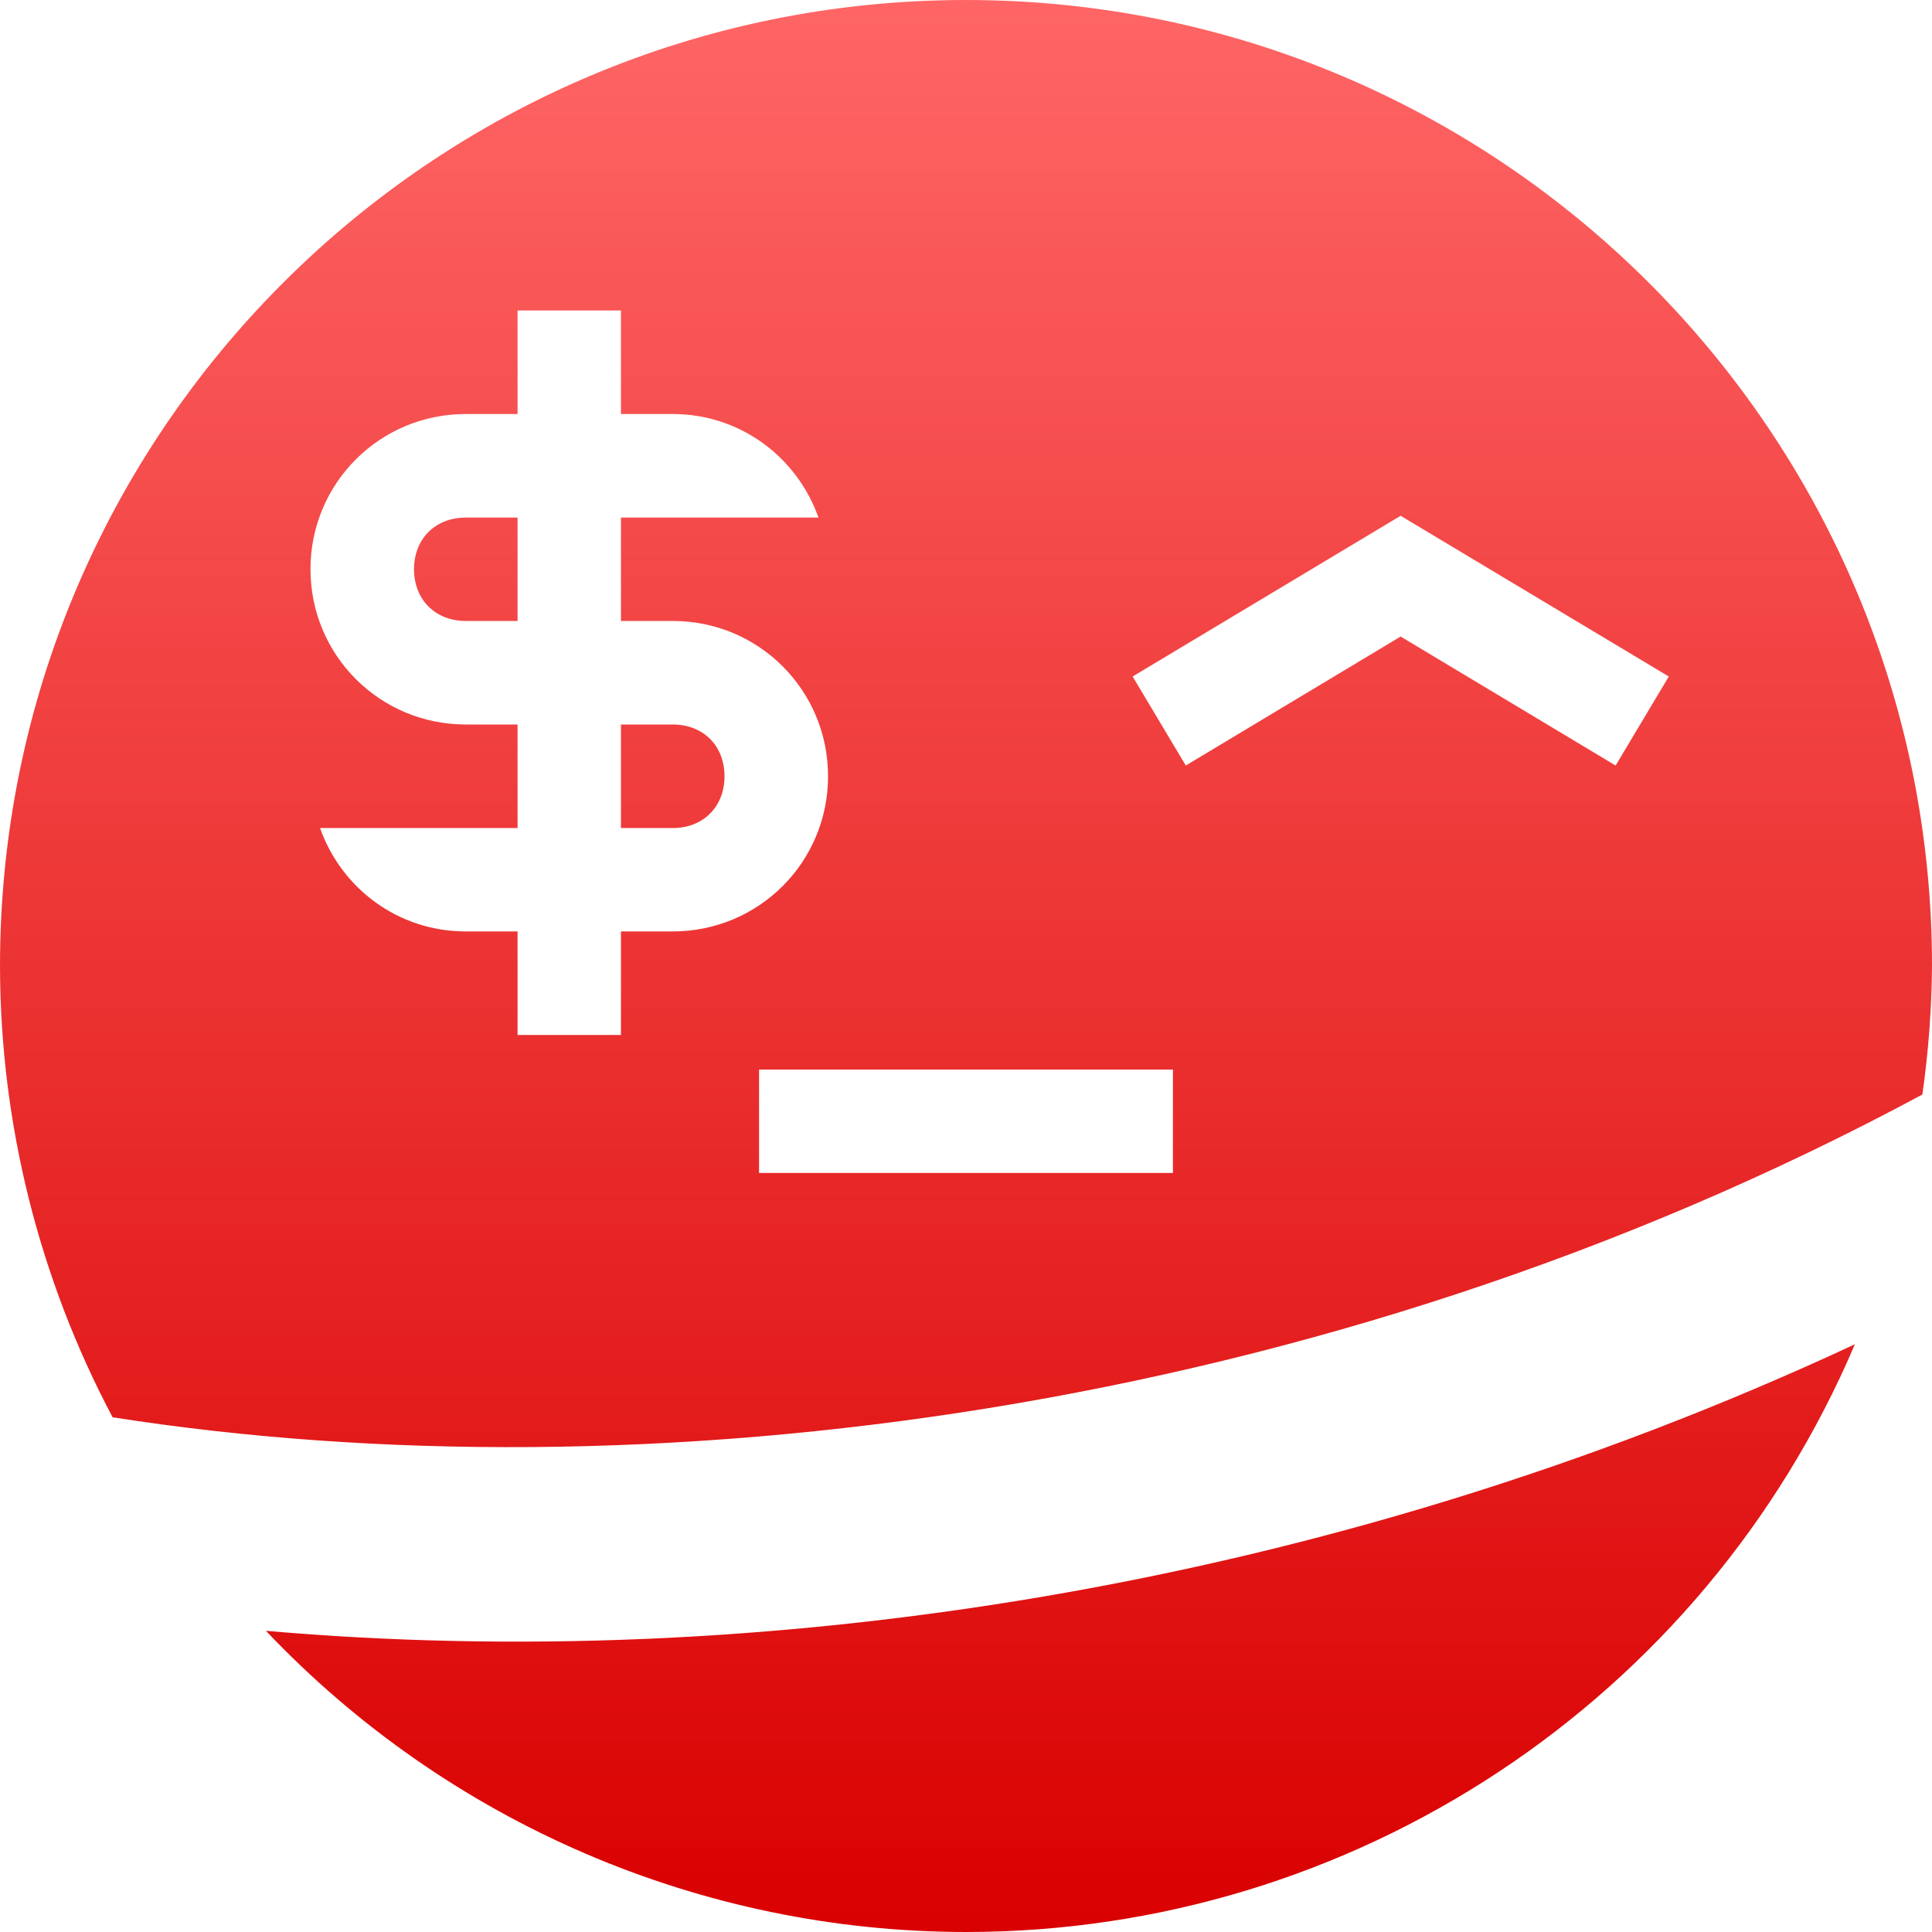 <svg xmlns="http://www.w3.org/2000/svg" xmlns:xlink="http://www.w3.org/1999/xlink" width="64" height="64" viewBox="0 0 64 64" version="1.1">
<defs>
<linearGradient id="linear0" gradientUnits="userSpaceOnUse" x1="0" y1="0" x2="0" y2="1" gradientTransform="matrix(64,0,0,64,0,0)">
<stop offset="0" style="stop-color:#ff6666;stop-opacity:1;"/>
<stop offset="1" style="stop-color:#d90000;stop-opacity:1;"/>
</linearGradient>
</defs>
<g id="surface1">
<path style=" stroke:none;fill-rule:evenodd;fill:url(#linear0);" d="M 61.445 44.531 C 43.84 52.738 24.953 55.438 8.809 54.023 C 14.844 60.387 23.227 63.996 32 64 C 44.832 64 56.422 56.336 61.445 44.531 Z M 25.145 35.43 L 38.855 35.43 L 38.855 38.855 L 25.145 38.855 Z M 39.281 25.359 L 37.52 22.41 L 46.398 17.086 L 55.281 22.41 L 53.52 25.359 L 46.398 21.086 Z M 32 0 C 14.328 0 0 14.328 0 32 C 0.008 37.211 1.289 42.344 3.73 46.949 C 21.121 49.676 43.762 46.973 63.68 36.258 C 63.883 34.848 63.988 33.426 64 32 C 64 14.328 49.672 0 32 0 Z M 15.43 17.145 L 17.145 17.145 L 17.145 20.57 L 15.43 20.57 C 14.422 20.57 13.715 19.867 13.715 18.855 C 13.715 17.848 14.422 17.145 15.43 17.145 Z M 20.57 24 L 22.285 24 C 23.297 24 24 24.703 24 25.715 C 24 26.723 23.297 27.43 22.285 27.43 L 20.57 27.43 Z M 17.145 10.285 L 17.145 13.715 L 15.43 13.715 C 12.578 13.715 10.285 16.008 10.285 18.855 C 10.285 21.707 12.578 24 15.43 24 L 17.145 24 L 17.145 27.43 L 10.602 27.43 C 11.309 29.426 13.184 30.855 15.43 30.855 L 17.145 30.855 L 17.145 34.285 L 20.57 34.285 L 20.57 30.855 L 22.285 30.855 C 25.137 30.855 27.43 28.562 27.43 25.715 C 27.43 22.863 25.137 20.57 22.285 20.57 L 20.57 20.57 L 20.57 17.145 L 27.113 17.145 C 26.406 15.148 24.527 13.715 22.285 13.715 L 20.57 13.715 L 20.57 10.285 Z M 17.145 10.285 "/>
</g>
</svg>
